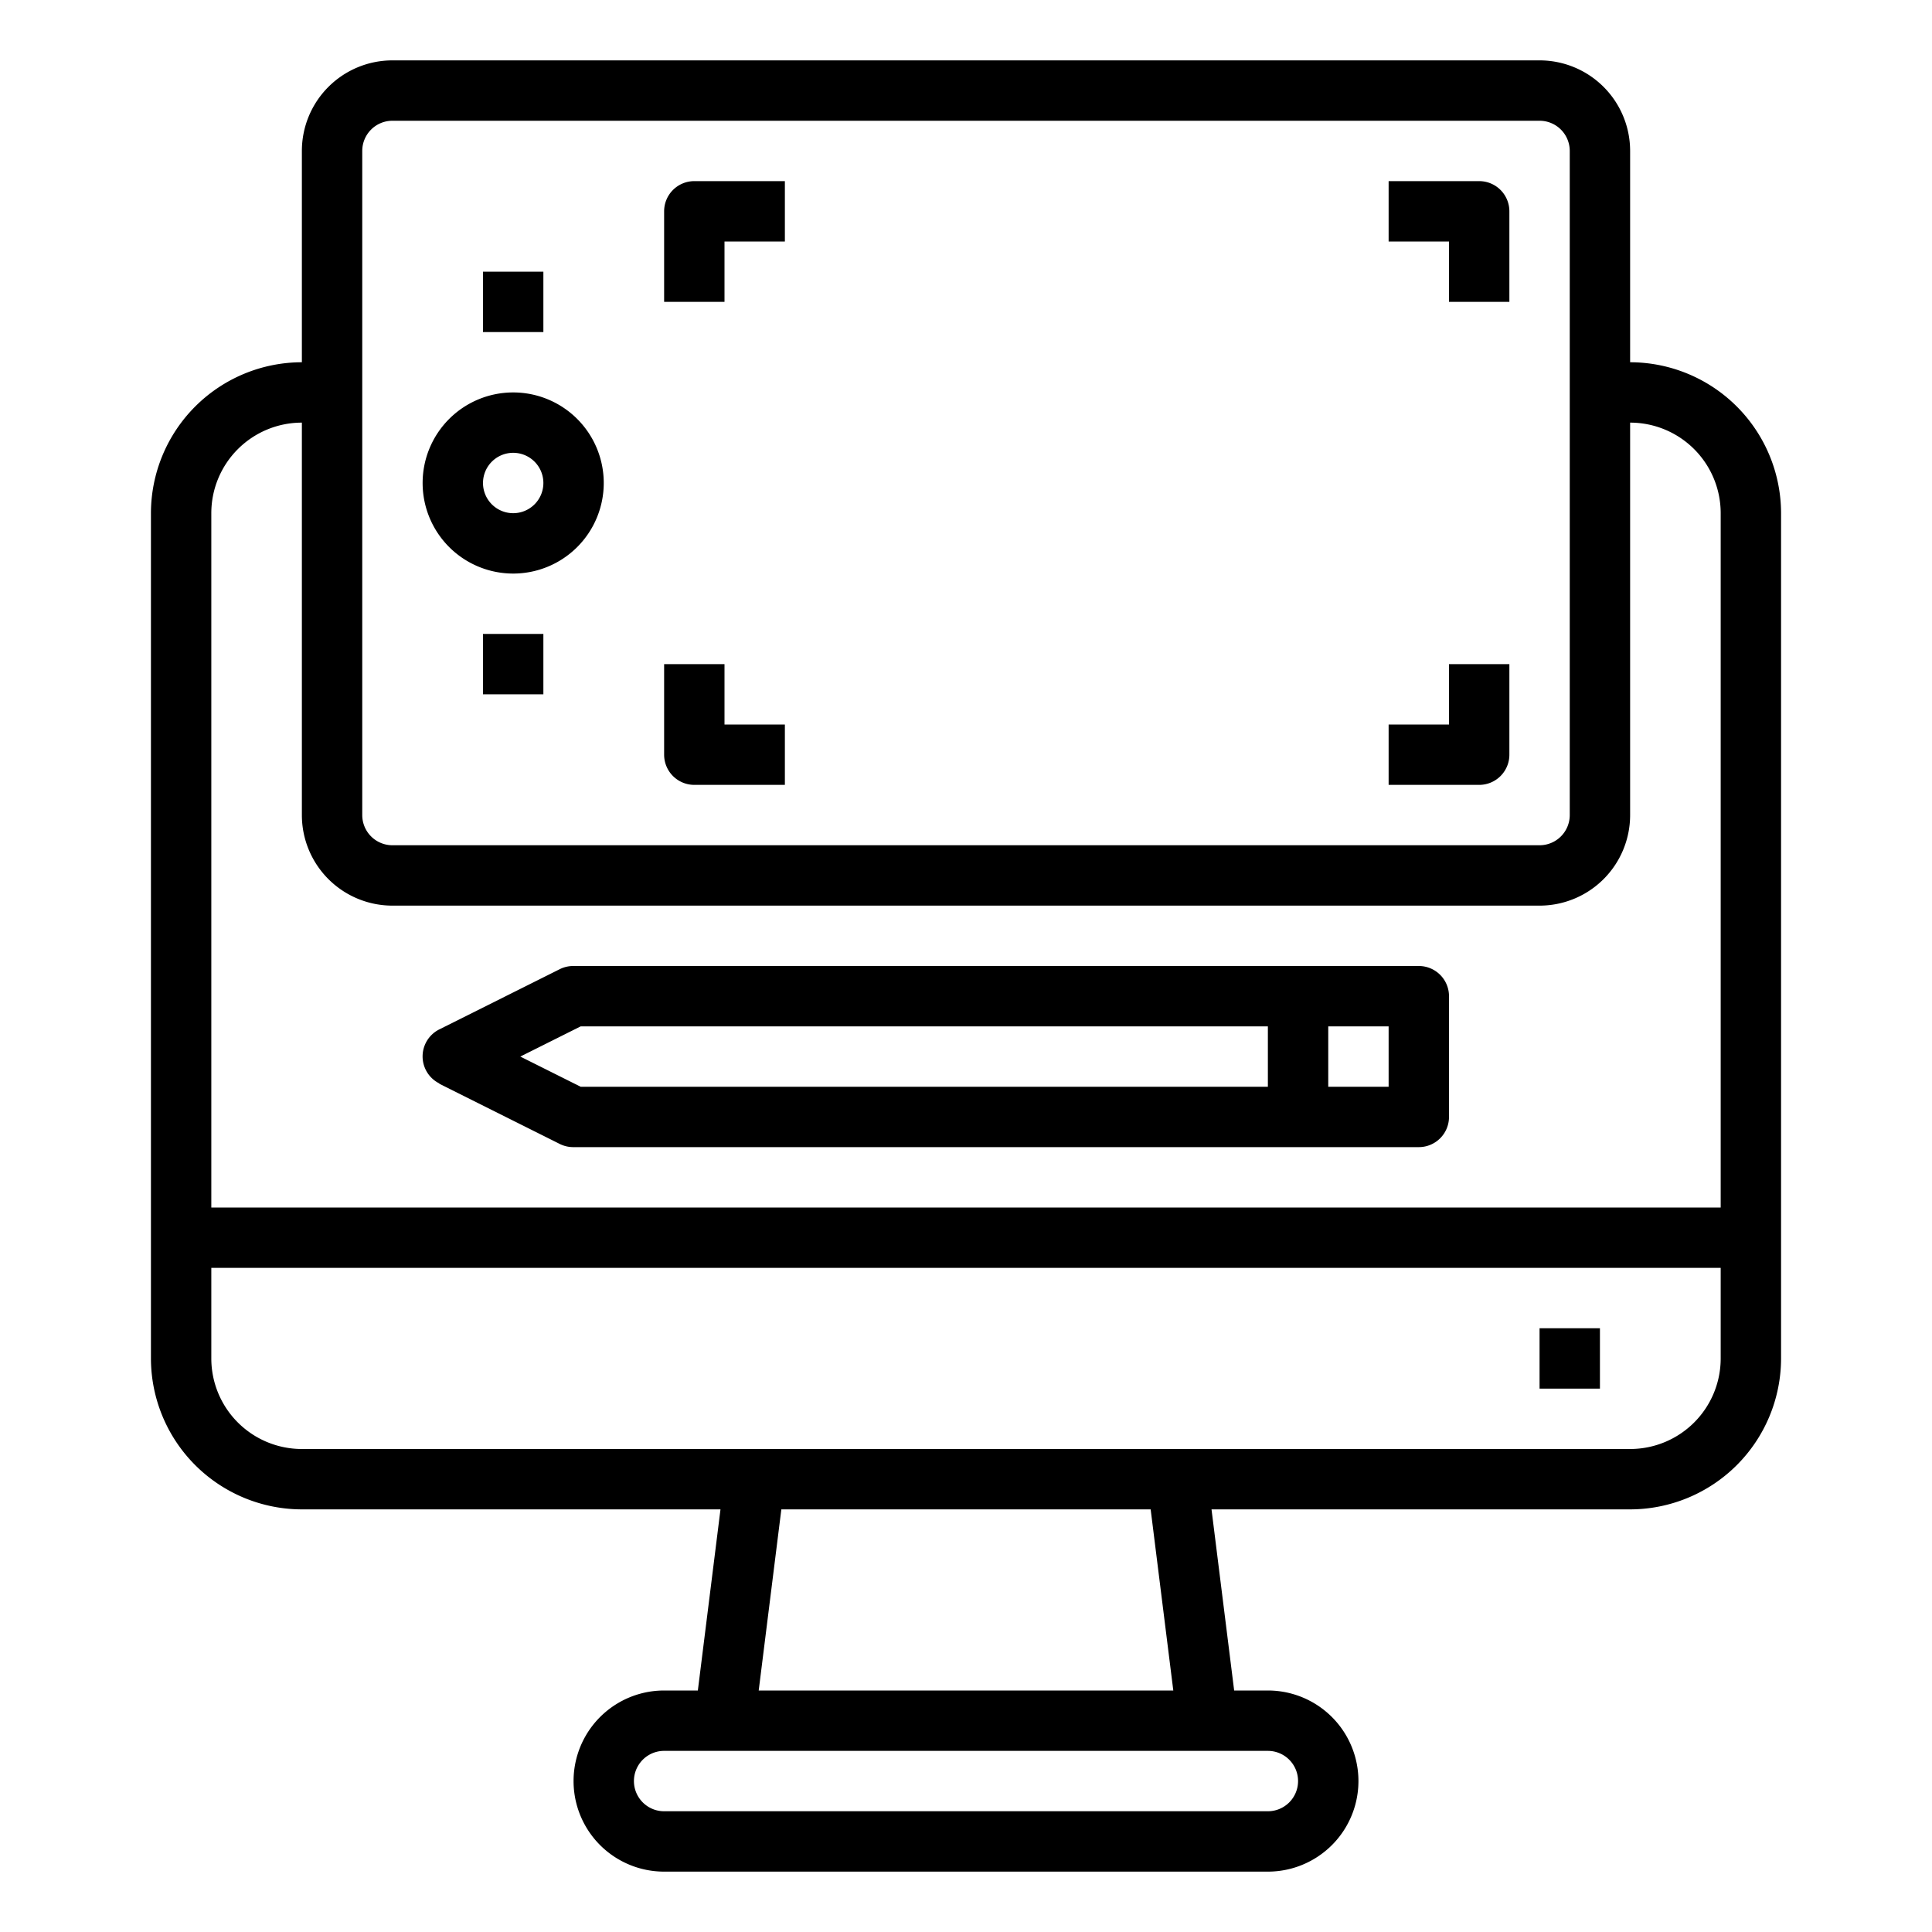 <svg xmlns="http://www.w3.org/2000/svg" viewBox="0 0 64 64" x="0px" y="0px"><g data-name="Graphic Design"><path d="M54,12V5a3,3,0,0,0-3-3H13a3,3,0,0,0-3,3v7a5.006,5.006,0,0,0-5,5V45a5.006,5.006,0,0,0,5,5H23.867l-.75,6H22a3,3,0,0,0,0,6H42a3,3,0,0,0,0-6H40.883l-.75-6H54a5.006,5.006,0,0,0,5-5V17A5.006,5.006,0,0,0,54,12ZM12,5a1,1,0,0,1,1-1H51a1,1,0,0,1,1,1V27a1,1,0,0,1-1,1H13a1,1,0,0,1-1-1Zm-2,9V27a3,3,0,0,0,3,3H51a3,3,0,0,0,3-3V14a3,3,0,0,1,3,3V40H7V17A3,3,0,0,1,10,14ZM43,59a1,1,0,0,1-1,1H22a1,1,0,0,1,0-2H42A1,1,0,0,1,43,59Zm-4.133-3H25.133l.75-6H38.117ZM54,48H10a3,3,0,0,1-3-3V42H57v3A3,3,0,0,1,54,48Z"></path><rect x="51" y="44" width="2" height="2"></rect><path d="M17,19a3,3,0,1,0-3-3A3,3,0,0,0,17,19Zm0-4a1,1,0,1,1-1,1A1,1,0,0,1,17,15Z"></path><rect x="16" y="9" width="2" height="2"></rect><rect x="16" y="21" width="2" height="2"></rect><path d="M24,8h2V6H23a1,1,0,0,0-1,1v3h2Z"></path><path d="M48,10h2V7a1,1,0,0,0-1-1H46V8h2Z"></path><path d="M50,25V22H48v2H46v2h3A1,1,0,0,0,50,25Z"></path><path d="M23,26h3V24H24V22H22v3A1,1,0,0,0,23,26Z"></path><path d="M14.553,35.9l4,2A1,1,0,0,0,19,38H47a1,1,0,0,0,1-1V33a1,1,0,0,0-1-1H19a1,1,0,0,0-.447.1l-4,2a1,1,0,0,0,0,1.79ZM46,36H44V34h2ZM19.236,34H42v2H19.236l-2-1Z"></path></g></svg>